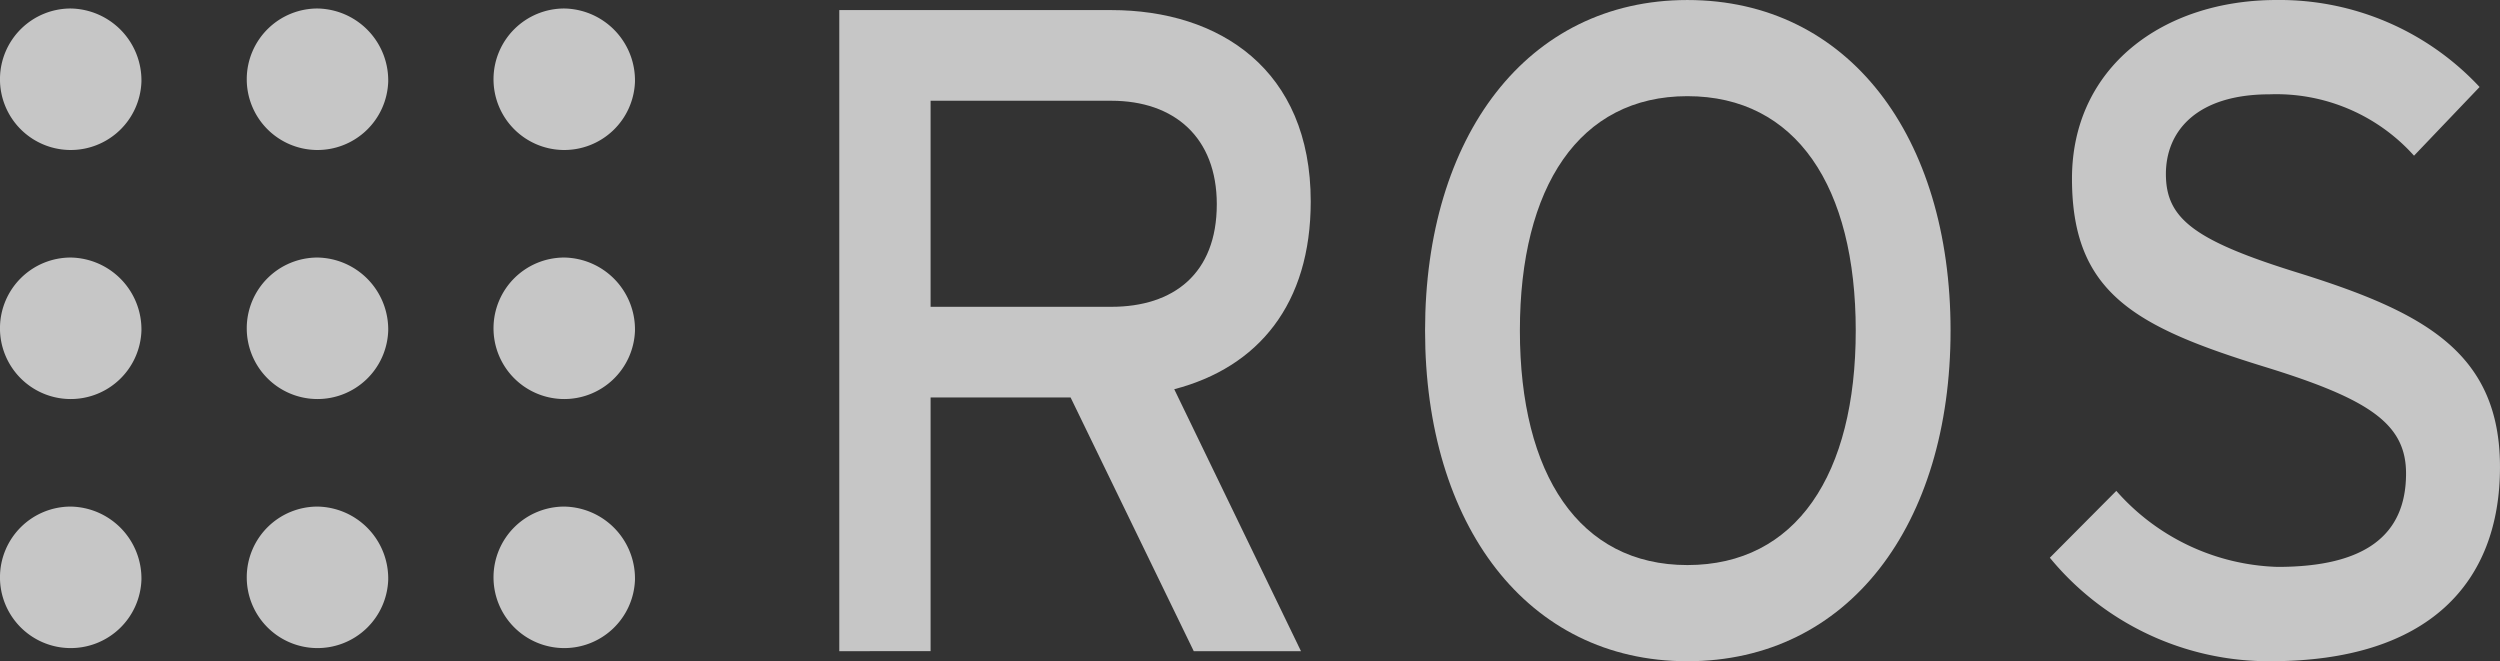 <svg xmlns="http://www.w3.org/2000/svg" xmlns:xlink="http://www.w3.org/1999/xlink" width="155.686" height="41.177" viewBox="0 0 155.686 41.177">
  <rect x="0" y="0" width="155.686" height="41.177" fill="#333333" stroke="none"/>
  <defs>
    <clipPath id="clip-path">
      <rect id="Rectangle_144" data-name="Rectangle 144" width="155.686" height="41.177" transform="translate(25.248 177.36)" fill="none"/>
    </clipPath>
  </defs>
  <g id="Group_96" data-name="Group 96" transform="translate(-25.248 -177.36)" opacity="0.78">
    <g id="Group_95" data-name="Group 95">
      <g id="Group_94" data-name="Group 94" clip-path="url(#clip-path)">
        <path id="Path_287" data-name="Path 287" d="M34.056,182.44a4.406,4.406,0,1,1-4.4-4.551,4.48,4.48,0,0,1,4.4,4.551" fill="#efefef"/>
        <path id="Path_288" data-name="Path 288" d="M34.056,197.949a4.406,4.406,0,1,1-4.4-4.551,4.48,4.48,0,0,1,4.4,4.551" fill="#efefef"/>
        <path id="Path_289" data-name="Path 289" d="M34.056,213.458a4.406,4.406,0,1,1-4.4-4.551,4.48,4.48,0,0,1,4.4,4.551" fill="#efefef"/>
        <path id="Path_290" data-name="Path 290" d="M49.424,197.949a4.406,4.406,0,1,1-4.4-4.551,4.48,4.48,0,0,1,4.4,4.551" fill="#efefef"/>
        <path id="Path_291" data-name="Path 291" d="M49.424,182.44a4.406,4.406,0,1,1-4.4-4.551,4.48,4.48,0,0,1,4.4,4.551" fill="#efefef"/>
        <path id="Path_292" data-name="Path 292" d="M64.791,197.949a4.406,4.406,0,1,1-4.4-4.551,4.48,4.48,0,0,1,4.4,4.551" fill="#efefef"/>
        <path id="Path_293" data-name="Path 293" d="M64.791,182.44a4.406,4.406,0,1,1-4.4-4.551,4.48,4.48,0,0,1,4.4,4.551" fill="#efefef"/>
        <path id="Path_294" data-name="Path 294" d="M64.791,213.458a4.406,4.406,0,1,1-4.4-4.551,4.48,4.48,0,0,1,4.4,4.551" fill="#efefef"/>
        <path id="Path_295" data-name="Path 295" d="M49.424,213.458a4.406,4.406,0,1,1-4.4-4.551,4.48,4.48,0,0,1,4.4,4.551" fill="#efefef"/>
        <path id="Path_296" data-name="Path 296" d="M98.374,201.6l7.892,16.311H99.588l-7.67-15.8H83.2v15.8H77.514V177.988H94.456c6.733,0,12.417,3.707,12.417,11.919,0,6.388-3.256,10.323-8.5,11.692m-3.918-17.965H83.2v12.832H94.456c3.863,0,6.567-2.053,6.567-6.387,0-4.164-2.649-6.445-6.567-6.445" fill="#efefef"/>
        <path id="Path_297" data-name="Path 297" d="M130.328,218.538c-9.988,0-16.335-8.5-16.335-20.589s6.347-20.588,16.335-20.588c10.044,0,16.39,8.5,16.39,20.588s-6.346,20.589-16.39,20.589m0-35.189c-6.732,0-10.43,5.646-10.43,14.6s3.7,14.6,10.43,14.6c6.788,0,10.485-5.646,10.485-14.6s-3.7-14.6-10.485-14.6" fill="#efefef"/>
        <path id="Path_298" data-name="Path 298" d="M166.642,218.537a17.646,17.646,0,0,1-13.741-6.445l4.139-4.163a13.92,13.92,0,0,0,10.043,4.734c5.408,0,8-1.94,8-5.818,0-3.079-2.262-4.619-8.719-6.615-8.168-2.51-12.085-4.62-12.085-11.749,0-6.9,5.628-11.121,12.747-11.121a17.032,17.032,0,0,1,12.637,5.418l-4.083,4.278a11.512,11.512,0,0,0-8.995-3.822c-4.526,0-6.457,2.282-6.457,4.962,0,2.795,1.766,4.163,8.443,6.216,7.615,2.4,12.362,4.9,12.362,12.034,0,7.186-4.415,12.091-14.293,12.091" fill="#efefef"/>
      </g>
    </g>
  </g>
</svg>
